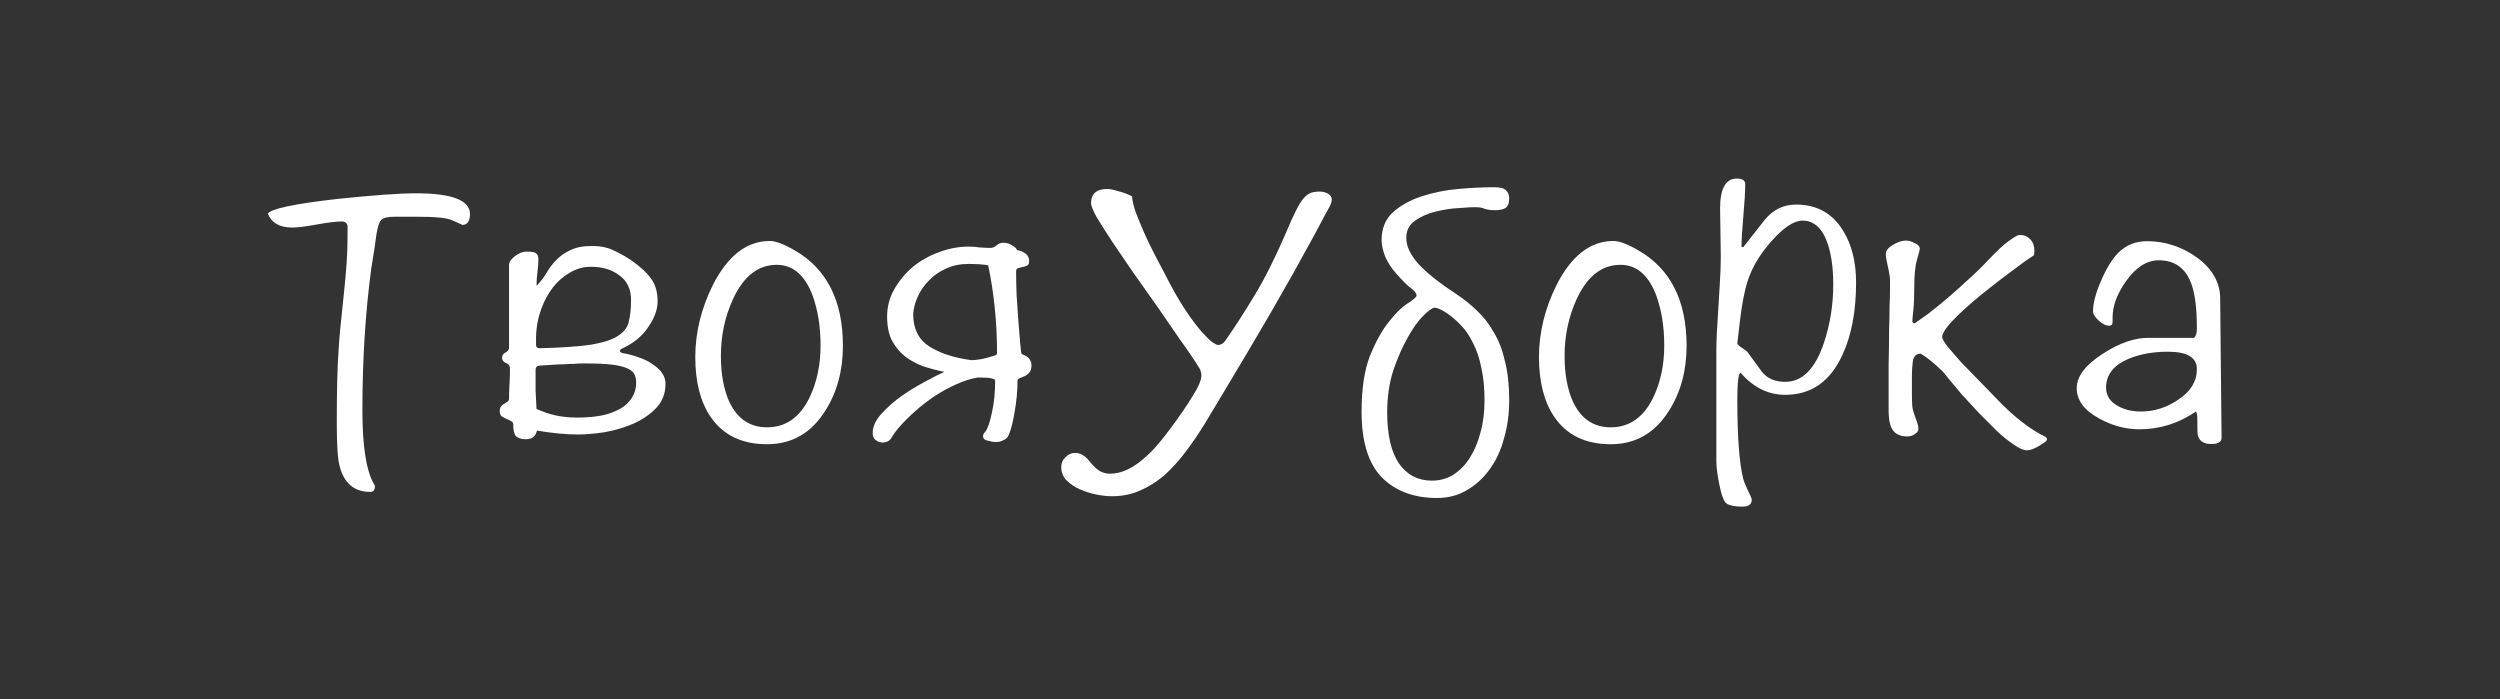 <svg width="168" height="47" viewBox="0 0 168 47" fill="none" xmlns="http://www.w3.org/2000/svg">
<rect x="0" y="0" width="168" height="47" fill="#333333" stroke="none"/>
<path d="M31.582 14.388C31.582 14.873 31.405 15.116 31.05 15.116C31.092 15.116 30.862 15.009 30.362 14.796C30.049 14.64 29.245 14.563 27.952 14.563H26.544C26.043 14.563 25.73 14.64 25.605 14.796C25.48 14.932 25.375 15.262 25.292 15.786C25.229 16.291 25.114 17.048 24.948 18.058C24.551 21.028 24.353 24.202 24.353 27.581C24.353 30.085 24.635 31.774 25.198 32.648C25.198 32.92 25.094 33.056 24.885 33.056C23.8 33.056 23.112 32.473 22.82 31.308C22.694 30.862 22.632 29.891 22.632 28.396C22.632 26.222 22.673 24.581 22.757 23.474C22.778 22.95 22.892 21.727 23.101 19.805C23.268 18.271 23.352 17.048 23.352 16.135C23.352 15.029 23.362 14.757 23.383 15.32C23.362 15.029 23.226 14.883 22.976 14.883C22.6 14.883 22.037 14.951 21.286 15.087C20.556 15.223 20.003 15.291 19.627 15.291C18.793 15.291 18.25 14.98 18 14.359C18.209 14.029 19.763 13.699 22.663 13.369C25.083 13.116 26.846 12.99 27.952 12.99C30.372 12.99 31.582 13.456 31.582 14.388Z" fill="white"/>
<path d="M44.723 25.79C44.723 26.45 44.504 27.003 44.066 27.45C43.649 27.877 43.127 28.226 42.501 28.498C41.896 28.75 41.26 28.935 40.592 29.051C39.925 29.148 39.34 29.197 38.84 29.197C38.026 29.197 37.108 29.11 36.086 28.935C36.044 29.11 35.971 29.246 35.867 29.343C35.762 29.459 35.575 29.517 35.303 29.517C35.032 29.517 34.824 29.449 34.677 29.314C34.552 29.178 34.49 28.916 34.49 28.527C34.49 28.411 34.438 28.333 34.333 28.294C34.25 28.236 34.145 28.187 34.02 28.149C33.916 28.09 33.812 28.032 33.707 27.974C33.624 27.896 33.582 27.78 33.582 27.624C33.582 27.488 33.613 27.382 33.676 27.304C33.739 27.226 33.812 27.168 33.895 27.129C33.978 27.071 34.051 27.023 34.114 26.984C34.177 26.945 34.208 26.877 34.208 26.78C34.208 26.527 34.218 26.207 34.239 25.819C34.26 25.43 34.271 25.091 34.271 24.799C34.271 24.586 34.177 24.45 33.989 24.392C33.822 24.314 33.739 24.198 33.739 24.042C33.739 23.887 33.812 23.77 33.958 23.693C34.125 23.615 34.208 23.499 34.208 23.343V17.81C34.208 17.616 34.333 17.422 34.584 17.227C34.855 17.014 35.126 16.907 35.397 16.907C35.731 16.907 35.94 16.946 36.023 17.024C36.127 17.101 36.18 17.227 36.18 17.402C36.18 17.655 36.159 17.946 36.117 18.276C36.075 18.587 36.054 18.897 36.054 19.208C36.305 18.956 36.524 18.674 36.712 18.363C36.899 18.033 37.118 17.742 37.369 17.49C37.619 17.218 37.932 16.995 38.308 16.82C38.683 16.626 39.184 16.529 39.81 16.529C40.331 16.529 40.78 16.616 41.156 16.791C41.552 16.965 41.959 17.189 42.376 17.46C43.044 17.927 43.513 18.363 43.784 18.771C44.056 19.159 44.191 19.654 44.191 20.256C44.191 20.8 43.983 21.373 43.565 21.975C43.169 22.576 42.595 23.052 41.844 23.402C41.719 23.46 41.656 23.518 41.656 23.576C41.656 23.635 41.708 23.683 41.813 23.722C41.917 23.741 42.063 23.77 42.251 23.809C42.564 23.887 42.866 23.984 43.158 24.101C43.45 24.217 43.711 24.363 43.941 24.537C44.17 24.693 44.358 24.877 44.504 25.091C44.65 25.304 44.723 25.537 44.723 25.79ZM42.407 20.169C42.407 19.431 42.147 18.878 41.625 18.509C41.124 18.121 40.488 17.927 39.716 17.927C39.194 17.927 38.715 18.062 38.276 18.334C37.838 18.587 37.463 18.917 37.15 19.324C36.837 19.732 36.587 20.188 36.399 20.693C36.211 21.198 36.096 21.683 36.054 22.149C36.034 22.305 36.023 22.479 36.023 22.674C36.023 22.848 36.023 23.023 36.023 23.198C36.023 23.334 36.107 23.402 36.273 23.402C37.734 23.363 38.871 23.285 39.685 23.169C40.498 23.033 41.103 22.839 41.5 22.586C41.917 22.334 42.167 22.013 42.251 21.625C42.355 21.217 42.407 20.732 42.407 20.169ZM42.752 25.731C42.752 25.537 42.72 25.363 42.658 25.207C42.595 25.032 42.439 24.887 42.188 24.77C41.959 24.654 41.614 24.567 41.156 24.508C40.697 24.45 40.06 24.421 39.246 24.421C39.017 24.421 38.798 24.431 38.589 24.45C38.381 24.45 38.162 24.46 37.932 24.479C37.724 24.479 37.484 24.489 37.212 24.508C36.941 24.528 36.639 24.547 36.305 24.567C36.096 24.567 35.992 24.664 35.992 24.858C35.992 25.285 35.992 25.751 35.992 26.256C36.013 26.741 36.034 27.149 36.054 27.479C36.472 27.673 36.899 27.819 37.337 27.916C37.797 28.013 38.276 28.061 38.777 28.061C39.549 28.061 40.196 27.993 40.717 27.857C41.239 27.702 41.646 27.518 41.938 27.304C42.23 27.071 42.439 26.819 42.564 26.547C42.689 26.275 42.752 26.003 42.752 25.731Z" fill="white"/>
<path d="M56.644 23.241C56.644 24.911 56.247 26.367 55.455 27.61C54.516 29.105 53.212 29.852 51.543 29.852C49.853 29.852 48.59 29.241 47.756 28.018C47.067 27.008 46.723 25.668 46.723 23.999C46.723 22.348 47.12 20.727 47.912 19.135C48.914 17.174 50.187 16.194 51.73 16.194C52.127 16.194 52.69 16.407 53.42 16.834C55.569 18.077 56.644 20.213 56.644 23.241ZM55.142 23.212C55.142 21.97 54.964 20.853 54.61 19.863C54.088 18.485 53.285 17.796 52.2 17.796C50.948 17.796 49.968 18.562 49.258 20.096C48.716 21.28 48.444 22.552 48.444 23.911C48.444 25.134 48.632 26.163 49.008 26.998C49.55 28.144 50.395 28.716 51.543 28.716C52.794 28.716 53.744 28.056 54.391 26.736C54.891 25.707 55.142 24.532 55.142 23.212Z" fill="white"/>
<path d="M58.644 29.095C58.644 28.687 58.821 28.28 59.176 27.872C59.551 27.445 59.989 27.047 60.49 26.678C61.012 26.309 61.544 25.979 62.086 25.688C62.65 25.377 63.109 25.144 63.463 24.989C62.983 24.892 62.504 24.766 62.024 24.61C61.565 24.436 61.158 24.212 60.803 23.94C60.449 23.649 60.156 23.29 59.927 22.863C59.718 22.436 59.614 21.902 59.614 21.261C59.614 20.62 59.77 20.018 60.083 19.456C60.417 18.873 60.834 18.368 61.335 17.941C61.857 17.514 62.441 17.184 63.088 16.951C63.755 16.698 64.423 16.572 65.091 16.572C65.341 16.572 65.602 16.592 65.873 16.631C66.165 16.65 66.395 16.66 66.561 16.66C66.707 16.66 66.843 16.601 66.968 16.485C67.114 16.369 67.26 16.31 67.406 16.31C67.636 16.31 67.834 16.369 68.001 16.485C68.189 16.582 68.304 16.689 68.345 16.805C68.575 16.844 68.763 16.922 68.909 17.038C69.076 17.155 69.159 17.329 69.159 17.562C69.159 17.718 69.107 17.815 69.002 17.854C68.919 17.892 68.825 17.922 68.721 17.941C68.617 17.96 68.512 17.99 68.408 18.028C68.324 18.048 68.283 18.116 68.283 18.232C68.283 18.64 68.293 19.164 68.314 19.805C68.356 20.426 68.397 21.038 68.439 21.64C68.481 22.222 68.523 22.727 68.564 23.154C68.606 23.581 68.637 23.795 68.658 23.795C68.93 23.892 69.107 24.008 69.19 24.144C69.274 24.261 69.316 24.397 69.316 24.552C69.316 24.766 69.263 24.931 69.159 25.047C69.076 25.144 68.971 25.222 68.846 25.28C68.721 25.338 68.606 25.387 68.502 25.426C68.418 25.465 68.377 25.513 68.377 25.571C68.377 26.251 68.314 26.94 68.189 27.639C68.085 28.319 67.949 28.852 67.782 29.241C67.698 29.416 67.573 29.532 67.406 29.59C67.26 29.668 67.094 29.707 66.906 29.707C66.801 29.707 66.635 29.678 66.405 29.619C66.175 29.581 66.061 29.474 66.061 29.299C66.061 29.202 66.113 29.105 66.217 29.008C66.384 28.775 66.53 28.348 66.655 27.726C66.801 27.105 66.874 26.387 66.874 25.571C66.874 25.513 66.791 25.465 66.624 25.426C66.478 25.387 66.175 25.367 65.716 25.367C65.237 25.445 64.746 25.6 64.246 25.833C63.766 26.047 63.286 26.309 62.806 26.62C62.347 26.93 61.909 27.27 61.492 27.639C61.074 28.008 60.699 28.387 60.365 28.775C60.198 28.969 60.052 29.173 59.927 29.386C59.802 29.619 59.593 29.736 59.301 29.736C59.134 29.736 58.978 29.678 58.832 29.561C58.706 29.464 58.644 29.309 58.644 29.095ZM61.367 21.116C61.367 22.086 61.721 22.805 62.431 23.271C63.161 23.736 64.11 24.047 65.278 24.203C65.424 24.203 65.623 24.183 65.873 24.144C66.123 24.105 66.457 24.018 66.874 23.882C66.958 23.863 67 23.805 67 23.707C67 22.659 66.948 21.64 66.843 20.649C66.739 19.64 66.593 18.698 66.405 17.825C66.05 17.766 65.602 17.737 65.059 17.737C64.517 17.737 64.016 17.844 63.557 18.058C63.119 18.252 62.743 18.514 62.431 18.844C62.118 19.154 61.867 19.514 61.679 19.921C61.492 20.329 61.387 20.727 61.367 21.116Z" fill="white"/>
<path d="M78.263 18.378C78.784 19.407 79.254 20.232 79.671 20.853C80.089 21.475 80.454 21.96 80.766 22.309C81.08 22.659 81.32 22.892 81.487 23.008C81.674 23.125 81.789 23.183 81.831 23.183C82.019 23.183 82.175 23.105 82.3 22.95C82.968 21.999 83.646 20.95 84.334 19.805C85.023 18.659 85.722 17.262 86.431 15.611C86.681 15.009 86.9 14.524 87.088 14.155C87.276 13.786 87.443 13.514 87.589 13.34C87.756 13.146 87.923 13.019 88.09 12.961C88.257 12.903 88.455 12.874 88.684 12.874C88.893 12.874 89.081 12.922 89.248 13.019C89.414 13.116 89.498 13.252 89.498 13.427C89.477 13.621 89.383 13.854 89.216 14.126C89.07 14.378 88.956 14.592 88.872 14.767C88.518 15.446 88.1 16.213 87.62 17.067C87.161 17.922 86.671 18.795 86.149 19.688C85.649 20.581 85.127 21.484 84.584 22.397C84.063 23.29 83.562 24.134 83.082 24.931C82.623 25.707 82.206 26.406 81.831 27.027C81.455 27.649 81.163 28.134 80.954 28.484C80.537 29.163 80.099 29.804 79.64 30.406C79.202 30.988 78.732 31.503 78.232 31.949C77.731 32.376 77.189 32.716 76.604 32.968C76.041 33.221 75.415 33.347 74.727 33.347C74.414 33.347 74.059 33.308 73.663 33.231C73.287 33.153 72.922 33.036 72.567 32.881C72.212 32.726 71.91 32.522 71.66 32.27C71.43 32.017 71.316 31.726 71.316 31.396C71.316 31.124 71.409 30.901 71.597 30.726C71.785 30.532 72.004 30.435 72.254 30.435C72.567 30.435 72.859 30.59 73.131 30.901C73.443 31.289 73.704 31.541 73.913 31.658C74.122 31.774 74.341 31.833 74.57 31.833C74.966 31.833 75.352 31.745 75.728 31.57C76.103 31.396 76.458 31.163 76.792 30.872C77.147 30.58 77.481 30.25 77.793 29.881C78.106 29.512 78.399 29.144 78.67 28.775C79.275 27.959 79.765 27.241 80.141 26.62C80.537 25.998 80.736 25.532 80.736 25.222C80.736 25.105 80.704 24.969 80.641 24.814C80.287 24.232 79.849 23.581 79.327 22.863C78.826 22.125 78.305 21.368 77.762 20.591C77.22 19.815 76.678 19.048 76.135 18.291C75.613 17.533 75.144 16.844 74.727 16.223C74.309 15.582 73.965 15.039 73.694 14.592C73.443 14.126 73.318 13.815 73.318 13.66C73.318 13.019 73.683 12.699 74.414 12.699C74.581 12.699 74.821 12.748 75.133 12.845C75.467 12.922 75.78 13.039 76.072 13.194C76.093 13.485 76.177 13.844 76.323 14.272C76.49 14.699 76.678 15.155 76.886 15.64C77.094 16.106 77.324 16.582 77.574 17.067C77.825 17.553 78.054 17.99 78.263 18.378Z" fill="white"/>
<path d="M92.844 16.135C92.844 15.359 93.094 14.738 93.595 14.272C94.117 13.806 94.763 13.446 95.535 13.194C96.307 12.942 97.121 12.777 97.976 12.699C98.852 12.621 99.656 12.582 100.386 12.582C100.803 12.582 101.074 12.65 101.2 12.786C101.345 12.922 101.419 13.097 101.419 13.31C101.419 13.641 101.335 13.864 101.168 13.98C101.001 14.077 100.772 14.126 100.48 14.126C100.292 14.126 100.146 14.116 100.042 14.097C99.958 14.077 99.875 14.058 99.791 14.039C99.708 14 99.614 13.971 99.51 13.951C99.406 13.932 99.259 13.922 99.071 13.922C98.904 13.922 98.571 13.941 98.07 13.98C97.569 14 97.048 14.077 96.505 14.213C95.984 14.33 95.514 14.534 95.097 14.825C94.701 15.097 94.502 15.485 94.502 15.99C94.502 16.553 94.784 17.145 95.347 17.766C95.911 18.368 96.755 19.038 97.882 19.776C98.383 20.106 98.842 20.475 99.259 20.883C99.698 21.29 100.073 21.776 100.386 22.339C100.72 22.882 100.97 23.533 101.137 24.29C101.325 25.028 101.419 25.901 101.419 26.911C101.419 27.804 101.304 28.649 101.074 29.445C100.865 30.241 100.542 30.94 100.104 31.541C99.687 32.124 99.176 32.59 98.571 32.939C97.987 33.289 97.319 33.464 96.568 33.464C95.003 33.464 93.762 32.998 92.844 32.066C91.947 31.134 91.498 29.668 91.498 27.668C91.498 26.134 91.686 24.882 92.061 23.911C92.458 22.941 92.885 22.174 93.344 21.61C93.803 21.028 94.221 20.62 94.596 20.387C94.993 20.135 95.191 19.96 95.191 19.863C95.191 19.708 95.066 19.543 94.816 19.368C94.565 19.174 94.242 18.854 93.845 18.407C93.532 18.058 93.282 17.679 93.094 17.271C92.927 16.844 92.844 16.465 92.844 16.135ZM93.219 27.697C93.219 29.212 93.48 30.357 94.002 31.134C94.544 31.91 95.285 32.299 96.223 32.299C96.745 32.299 97.214 32.172 97.632 31.92C98.07 31.648 98.445 31.27 98.759 30.784C99.071 30.299 99.311 29.736 99.478 29.095C99.666 28.435 99.76 27.707 99.76 26.911C99.76 26.076 99.687 25.338 99.541 24.698C99.415 24.057 99.228 23.503 98.978 23.038C98.748 22.552 98.466 22.145 98.133 21.814C97.799 21.465 97.444 21.174 97.069 20.941C96.776 20.766 96.558 20.679 96.411 20.679C96.266 20.679 96.015 20.853 95.66 21.203C95.305 21.552 94.951 22.047 94.596 22.688C94.242 23.309 93.918 24.047 93.626 24.901C93.355 25.756 93.219 26.688 93.219 27.697Z" fill="white"/>
<path d="M113.339 23.241C113.339 24.911 112.942 26.367 112.15 27.61C111.211 29.105 109.907 29.852 108.238 29.852C106.548 29.852 105.285 29.241 104.451 28.018C103.763 27.008 103.419 25.668 103.419 23.999C103.419 22.348 103.815 20.727 104.608 19.135C105.609 17.174 106.882 16.194 108.425 16.194C108.822 16.194 109.385 16.407 110.115 16.834C112.264 18.077 113.339 20.213 113.339 23.241ZM111.837 23.212C111.837 21.97 111.66 20.853 111.305 19.863C110.783 18.485 109.98 17.796 108.895 17.796C107.643 17.796 106.663 18.562 105.953 20.096C105.411 21.28 105.14 22.552 105.14 23.911C105.14 25.134 105.328 26.163 105.703 26.998C106.245 28.144 107.09 28.716 108.238 28.716C109.49 28.716 110.439 28.056 111.085 26.736C111.587 25.707 111.837 24.532 111.837 23.212Z" fill="white"/>
<path d="M124.728 18.989C124.728 20.912 124.425 22.523 123.82 23.824C123.007 25.63 121.723 26.532 119.971 26.532C118.823 26.532 117.822 26.037 116.967 25.047C116.82 25.105 116.748 25.707 116.748 26.853C116.748 29.377 116.883 31.163 117.154 32.211C117.175 32.308 117.269 32.541 117.436 32.91C117.624 33.279 117.718 33.502 117.718 33.58C117.718 33.891 117.509 34.046 117.092 34.046C116.591 34.046 116.236 33.978 116.028 33.842C115.84 33.706 115.673 33.26 115.527 32.502C115.402 31.862 115.339 31.357 115.339 30.988V23.591C115.339 22.911 115.381 21.999 115.464 20.853C115.548 19.514 115.6 18.601 115.621 18.116C115.642 17.592 115.642 16.912 115.621 16.077C115.6 15.009 115.59 14.32 115.59 14.009C115.59 12.67 115.965 12 116.716 12C117.092 12 117.279 12.126 117.279 12.379C117.279 12.864 117.238 13.573 117.154 14.505C117.071 15.437 117.029 16.135 117.029 16.601H117.154C117.634 15.999 118.114 15.388 118.594 14.767C119.157 14.087 119.856 13.747 120.691 13.747C122.089 13.747 123.142 14.33 123.851 15.495C124.435 16.427 124.728 17.592 124.728 18.989ZM123.194 19.106C123.194 18.077 123.08 17.194 122.85 16.456C122.495 15.368 121.921 14.825 121.129 14.825C120.544 14.825 119.835 15.301 119.001 16.252C118.27 17.087 117.759 17.941 117.467 18.815C117.238 19.475 117.05 20.446 116.904 21.727C116.8 22.659 116.748 23.105 116.748 23.067C116.748 23.125 116.841 23.222 117.029 23.358C117.154 23.436 117.279 23.523 117.404 23.62C117.739 24.067 118.072 24.523 118.406 24.989C118.761 25.435 119.282 25.659 119.971 25.659C121.118 25.659 121.984 24.785 122.568 23.038C122.985 21.795 123.194 20.484 123.194 19.106Z" fill="white"/>
<path d="M137.462 29.678C136.92 30.066 136.502 30.26 136.21 30.26C135.981 30.26 135.689 30.134 135.334 29.881C134.979 29.648 134.604 29.348 134.207 28.979C133.811 28.59 133.404 28.183 132.987 27.756C132.57 27.309 132.183 26.892 131.829 26.503C131.495 26.096 131.203 25.746 130.952 25.455C130.723 25.163 130.577 24.989 130.514 24.93C129.951 24.387 129.471 23.999 129.075 23.766C128.783 23.766 128.605 23.931 128.543 24.261C128.501 24.591 128.48 24.93 128.48 25.28C128.48 25.688 128.48 26.086 128.48 26.474C128.48 26.843 128.491 27.134 128.511 27.348C128.532 27.523 128.605 27.775 128.731 28.105C128.856 28.416 128.918 28.658 128.918 28.833C128.918 28.95 128.845 29.056 128.699 29.153C128.553 29.27 128.376 29.328 128.167 29.328C127.75 29.328 127.437 29.202 127.229 28.95C127.02 28.697 126.915 28.231 126.915 27.552C126.915 26.367 126.915 25.348 126.915 24.494C126.937 23.62 126.947 22.863 126.947 22.222C126.968 21.581 126.978 21.038 126.978 20.591C126.999 20.125 127.009 19.727 127.009 19.397C127.009 19.184 127.009 19.009 127.009 18.873C127.009 18.737 126.999 18.611 126.978 18.494C126.957 18.378 126.937 18.261 126.915 18.145C126.894 18.029 126.863 17.883 126.822 17.708C126.759 17.456 126.728 17.232 126.728 17.038C126.728 16.844 126.884 16.65 127.197 16.456C127.531 16.262 127.823 16.165 128.073 16.165C128.261 16.165 128.459 16.223 128.668 16.339C128.898 16.436 129.012 16.563 129.012 16.718C129.012 16.776 128.95 17.019 128.824 17.446C128.699 17.854 128.637 18.494 128.637 19.368C128.637 19.97 128.616 20.465 128.574 20.853C128.532 21.242 128.511 21.484 128.511 21.581C128.511 21.678 128.564 21.727 128.668 21.727C128.898 21.572 129.2 21.358 129.575 21.086C129.951 20.795 130.358 20.465 130.796 20.096C131.255 19.708 131.724 19.29 132.204 18.844C132.705 18.397 133.174 17.941 133.613 17.475C134.176 16.873 134.635 16.446 134.99 16.194C135.365 15.922 135.605 15.786 135.709 15.786C136.001 15.786 136.241 15.883 136.429 16.077C136.617 16.271 136.711 16.524 136.711 16.834C136.711 16.99 136.7 17.096 136.68 17.155C136.283 17.407 135.793 17.757 135.209 18.203C134.624 18.63 133.947 19.154 133.174 19.776C131.401 21.232 130.514 22.193 130.514 22.659C130.514 22.756 130.629 22.96 130.859 23.271C131.109 23.562 131.412 23.911 131.766 24.319C132.142 24.707 132.538 25.115 132.955 25.542C133.373 25.969 133.759 26.367 134.113 26.736C134.76 27.416 135.365 27.969 135.929 28.396C136.492 28.823 137.003 29.144 137.462 29.357C137.524 29.396 137.556 29.454 137.556 29.532C137.556 29.571 137.524 29.619 137.462 29.678Z" fill="white"/>
<path d="M149.289 29.43C149.289 29.702 149.059 29.838 148.6 29.838C148.1 29.838 147.797 29.644 147.693 29.255C147.672 29.197 147.661 28.818 147.661 28.119C147.661 27.925 147.63 27.77 147.568 27.654C146.399 28.45 145.137 28.848 143.781 28.848C142.842 28.848 141.934 28.605 141.058 28.119C140.057 27.576 139.556 26.896 139.556 26.081C139.556 25.285 140.15 24.508 141.34 23.751C142.424 23.052 143.426 22.703 144.344 22.703H147.442C147.568 22.586 147.63 22.382 147.63 22.091C147.63 20.79 147.516 19.81 147.286 19.15C146.91 18.043 146.17 17.49 145.064 17.49C144.271 17.49 143.541 17.956 142.873 18.888C142.268 19.742 141.965 20.557 141.965 21.334C141.965 21.373 141.965 21.431 141.965 21.509C141.965 21.586 141.965 21.635 141.965 21.654C141.965 21.809 141.882 21.887 141.715 21.887C141.507 21.887 141.277 21.771 141.027 21.538C140.777 21.305 140.651 21.101 140.651 20.926C140.651 20.383 140.829 19.703 141.183 18.888C141.538 18.053 141.924 17.422 142.341 16.995C142.863 16.47 143.51 16.208 144.281 16.208C145.471 16.208 146.566 16.558 147.568 17.257C148.631 18.014 149.174 18.926 149.195 19.994L149.289 29.43ZM147.63 24.799C147.63 24.023 146.983 23.635 145.69 23.635C144.668 23.635 143.77 23.8 142.998 24.13C142.018 24.557 141.528 25.198 141.528 26.052C141.528 26.576 141.788 26.984 142.31 27.275C142.748 27.527 143.27 27.654 143.874 27.654C144.772 27.654 145.617 27.382 146.41 26.838C147.223 26.294 147.63 25.615 147.63 24.799Z" fill="white"/>
</svg>

